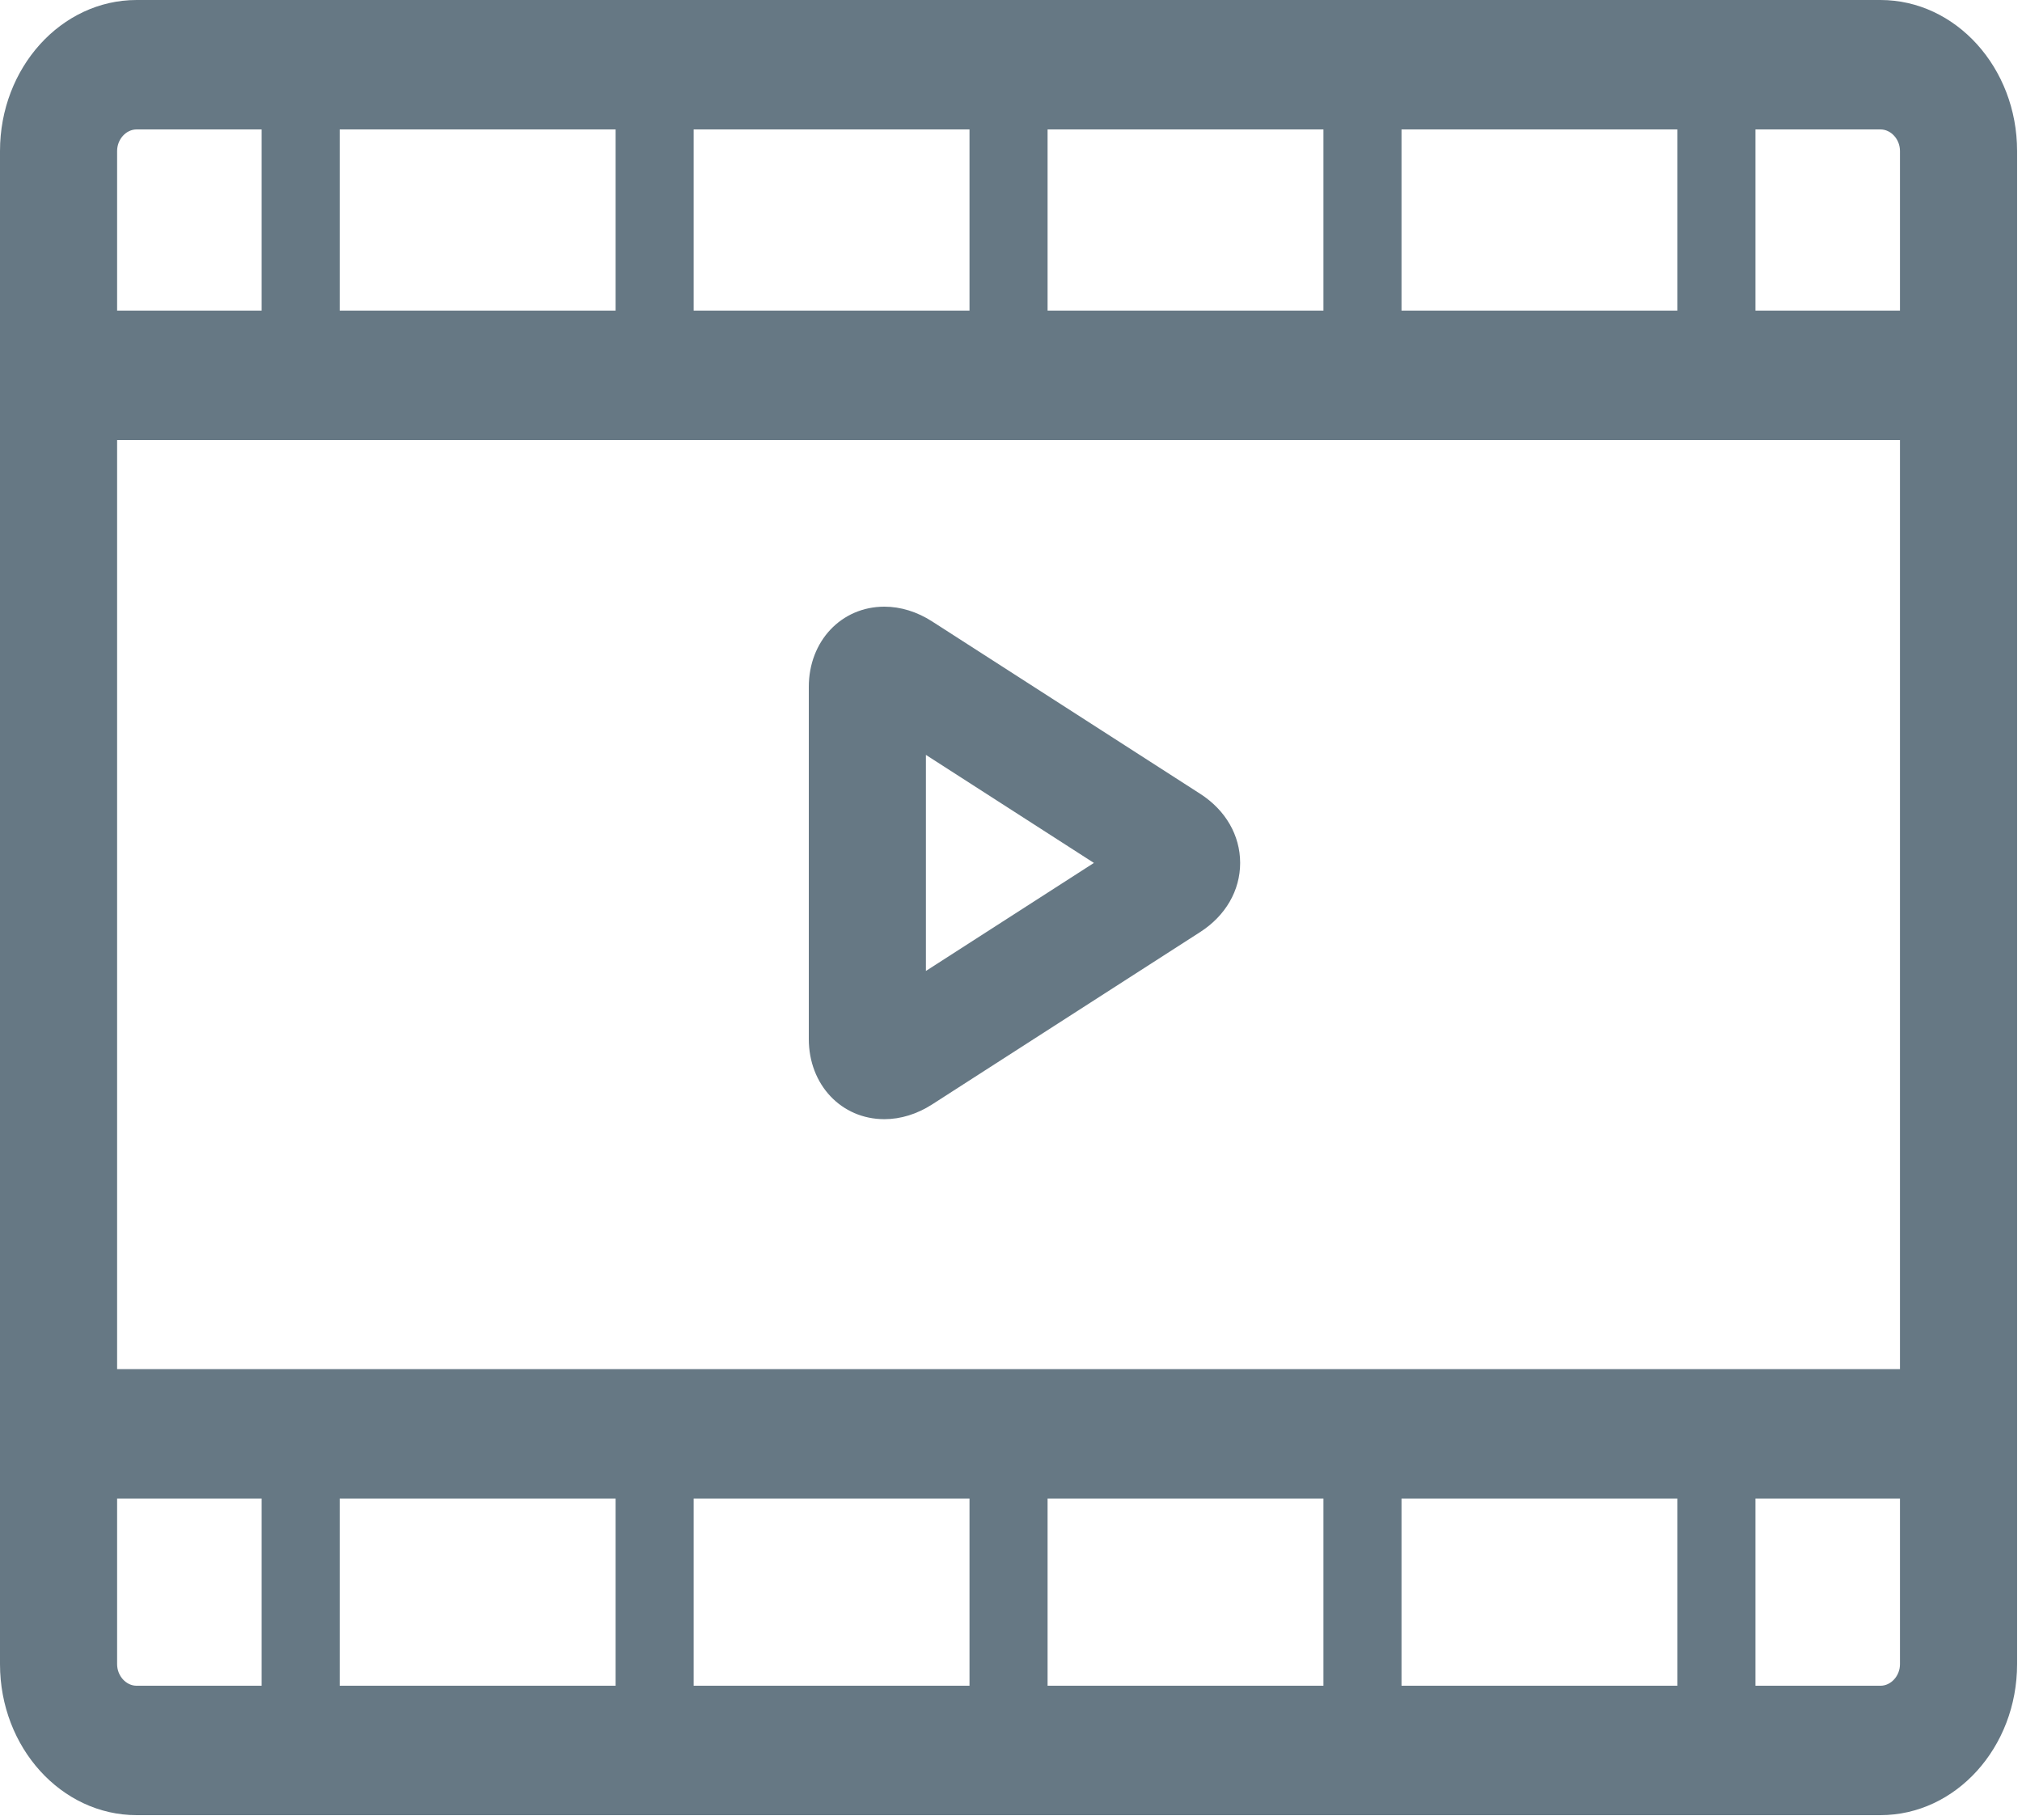 <?xml version="1.0" encoding="UTF-8"?>
<svg width="100px" height="90px" viewBox="0 0 100 90" version="1.1" xmlns="http://www.w3.org/2000/svg" xmlns:xlink="http://www.w3.org/1999/xlink">
    <!-- Generator: Sketch 47.1 (45422) - http://www.bohemiancoding.com/sketch -->
    <title>film-strips-video-player</title>
    <desc>Created with Sketch.</desc>
    <defs></defs>
    <g id="Page-1" stroke="none" stroke-width="1" fill="none" fill-rule="evenodd">
        <g id="film-strips-video-player" fill-rule="nonzero" fill="#667884">
            <path d="M93,0 L6.757,0 C3.031,0 0,3.35 0,7.467 L0,82.293 C0,86.41 3.031,89.76 6.757,89.76 L93,89.76 C96.725,89.76 99.757,86.41 99.757,82.293 L99.757,7.467 C99.757,3.35 96.725,0 93,0 Z M30.444,74.104 L30.444,83.36 L16.801,83.36 L16.801,74.104 L30.444,74.104 Z M34.305,74.104 L47.948,74.104 L47.948,83.36 L34.305,83.36 L34.305,74.104 Z M51.809,74.104 L65.452,74.104 L65.452,83.36 L51.809,83.36 L51.809,74.104 Z M69.313,74.104 L82.956,74.104 L82.956,83.36 L69.313,83.36 L69.313,74.104 Z M5.792,67.704 L5.792,21.761 L93.965,21.761 L93.965,67.704 L5.792,67.704 Z M69.313,15.361 L69.313,6.4 L82.956,6.4 L82.956,15.361 L69.313,15.361 L69.313,15.361 Z M65.452,15.361 L51.809,15.361 L51.809,6.4 L65.452,6.4 L65.452,15.361 Z M47.948,15.361 L34.305,15.361 L34.305,6.4 L47.948,6.4 L47.948,15.361 Z M30.444,15.361 L16.801,15.361 L16.801,6.4 L30.444,6.4 L30.444,15.361 Z M93.965,7.467 L93.965,15.361 L86.817,15.361 L86.817,6.4 L93,6.4 C93.523,6.4 93.965,6.889 93.965,7.467 Z M6.757,6.4 L12.94,6.4 L12.94,15.361 L5.792,15.361 L5.792,7.467 C5.792,6.889 6.234,6.4 6.757,6.4 Z M5.792,82.294 L5.792,74.105 L12.94,74.105 L12.94,83.361 L6.757,83.361 C6.234,83.361 5.792,82.872 5.792,82.294 Z M93,83.361 L86.817,83.361 L86.817,74.105 L93.965,74.105 L93.965,82.294 C93.965,82.872 93.523,83.361 93,83.361 Z" id="Shape"></path>
            <path d="M59.357,39.254 L46.098,30.729 C45.356,30.252 44.541,30 43.74,30 C41.608,30 40,31.705 40,33.965 L40,51.379 C40,53.64 41.607,55.344 43.74,55.344 C44.541,55.344 45.356,55.092 46.098,54.615 L59.358,46.089 C60.613,45.281 61.333,44.036 61.333,42.671 C61.332,41.307 60.612,40.061 59.357,39.254 Z M45.792,48.014 L45.792,37.33 L54.1,42.672 L45.792,48.014 Z" id="Shape"></path>
        </g>
    </g>
</svg>